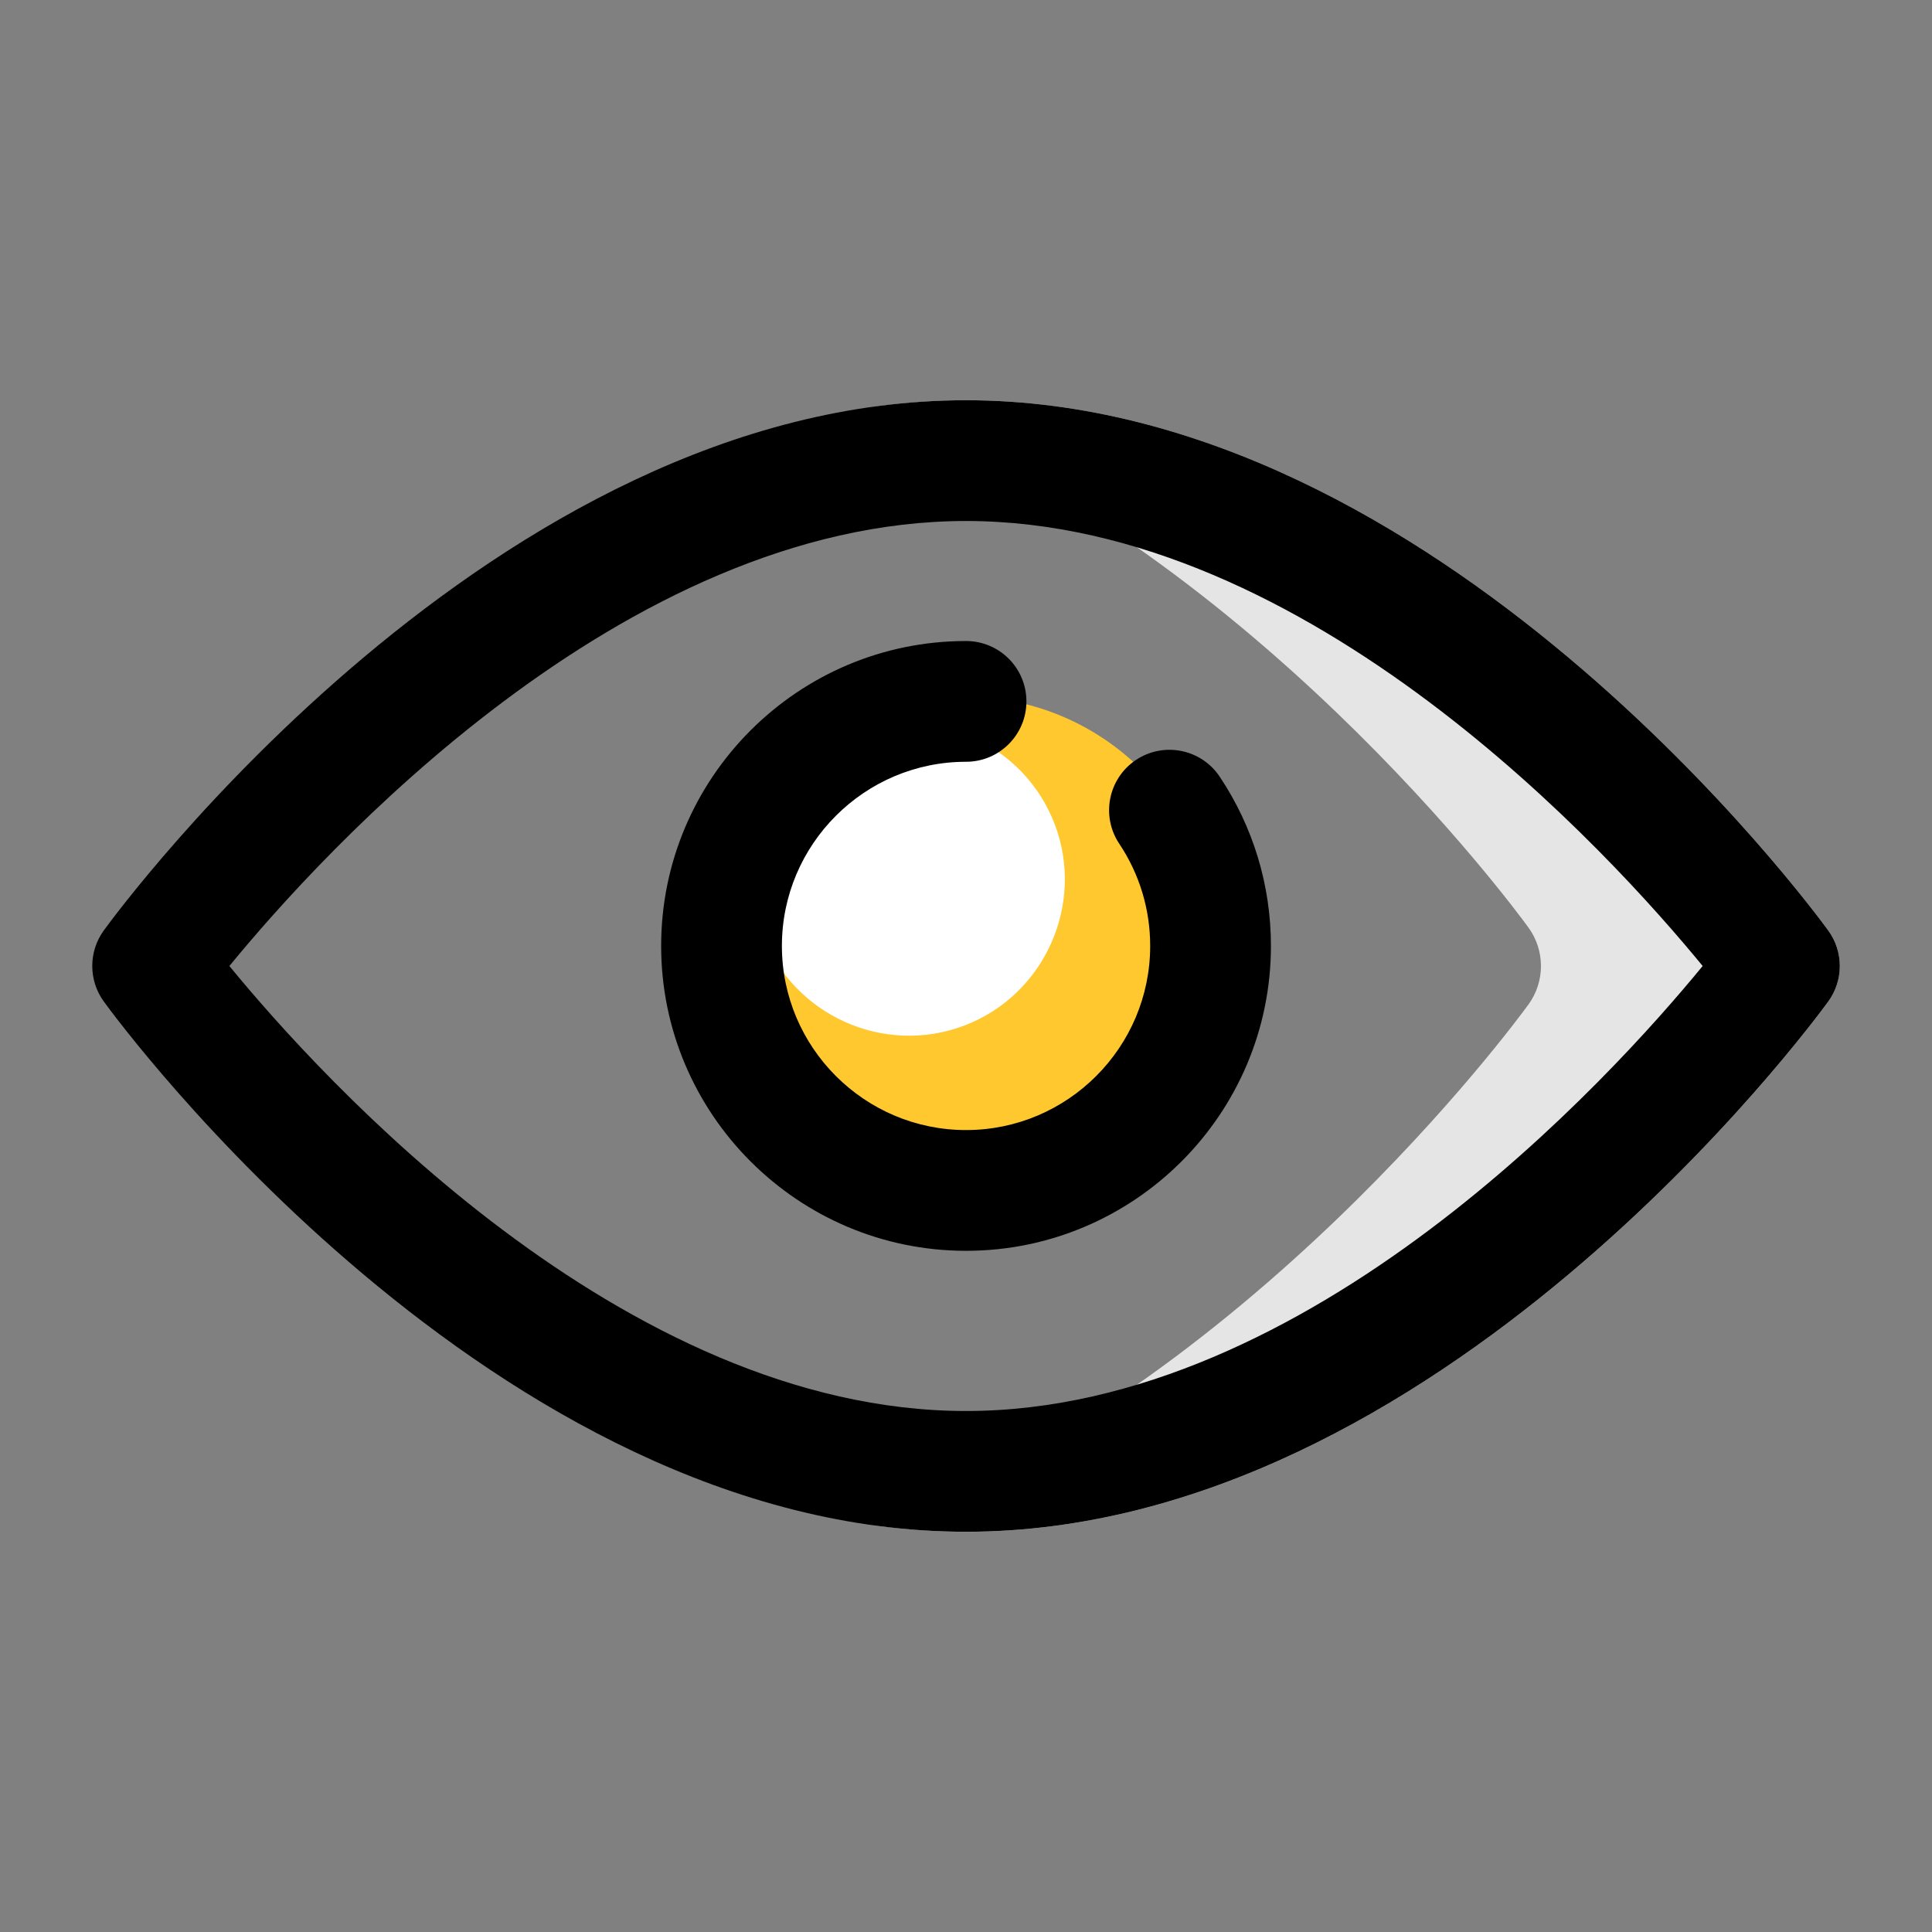 <svg height="512" viewBox="0 0 48 48" width="512" xmlns="http://www.w3.org/2000/svg"><rect x="0" y="0" width="48" height="48" fill="#808080" stroke="none"/><g id="Eye_on"><g><g><path d="m24 17.314c-3.402 0-6.186 2.784-6.186 6.186 0 3.402 2.784 6.186 6.186 6.186 3.402 0 6.186-2.784 6.186-6.186 0-3.402-2.784-6.186-6.186-6.186z" fill="#ffc82e"/></g><g><path d="m21.198 18.231c-1.993.759-3.003 3.012-2.243 5.005.759 1.993 3.012 3.003 5.005 2.243 1.993-.759 3.003-3.012 2.243-5.005-.76-1.993-3.012-3.002-5.005-2.243z" fill="#fff"/></g><g><path d="m45.423 23.119c-.391-.538-9.703-13.175-21.423-13.175-.766 0-1.522.057-2.265.158 9.242 3.443 15.899 12.473 16.24 12.944.413.569.413 1.34 0 1.909-.342.471-6.999 9.5-16.241 12.944.744.101 1.499.158 2.266.158 11.72 0 21.032-12.637 21.423-13.174.382-.527.382-1.239 0-1.764z" fill="#e5e5e5"/></g><path d="m45.423 23.119c-.391-.538-9.703-13.175-21.423-13.175s-21.032 12.636-21.422 13.174c-.381.525-.381 1.237 0 1.763.39.538 9.702 13.175 21.422 13.175s21.032-12.637 21.423-13.174c.382-.526.382-1.238 0-1.763zm-21.423 11.937c-8.53 0-16.038-8.294-18.301-11.056 2.263-2.762 9.771-11.056 18.301-11.056s16.038 8.294 18.302 11.056c-2.264 2.762-9.772 11.056-18.302 11.056zm4.221-16.174c-.688.46-.873 1.392-.413 2.081.502.751.768 1.629.768 2.538 0 2.522-2.053 4.575-4.575 4.575s-4.575-2.053-4.575-4.575 2.052-4.575 4.575-4.575c.829 0 1.5-.671 1.5-1.5s-.671-1.5-1.5-1.5c-4.177 0-7.575 3.398-7.575 7.575s3.398 7.575 7.575 7.575 7.575-3.398 7.575-7.575c0-1.504-.44-2.958-1.273-4.205-.462-.691-1.394-.874-2.082-.414z"/></g></g></svg>